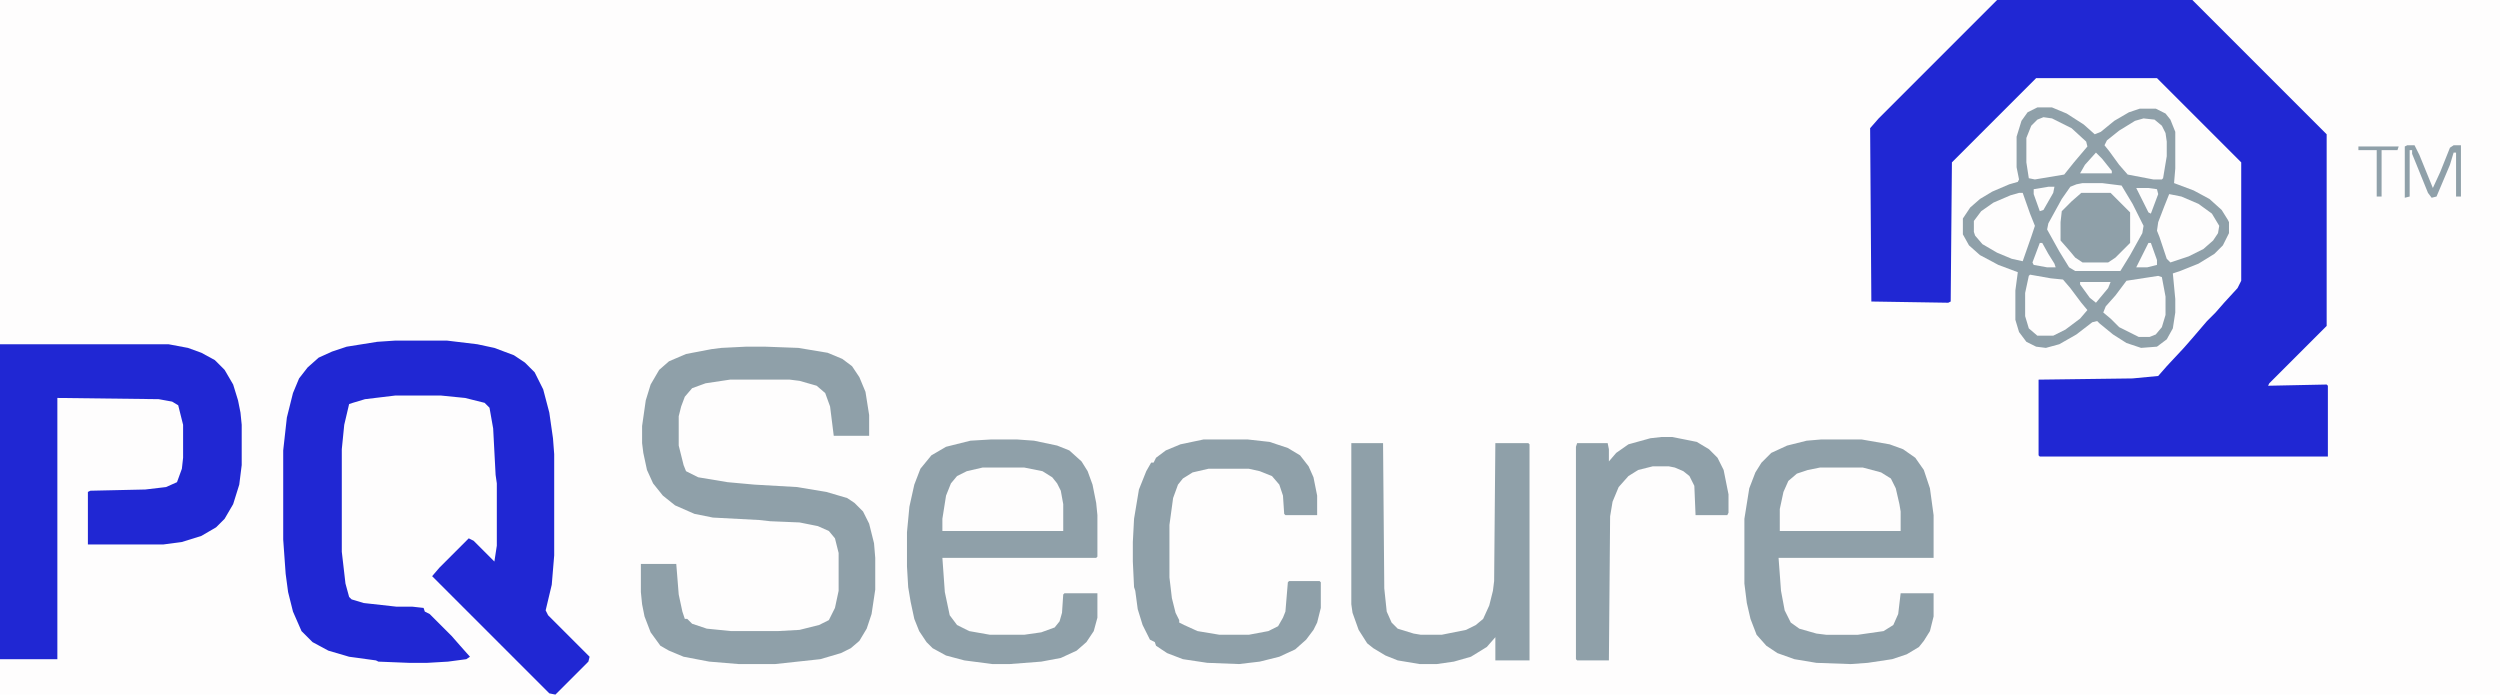 <?xml version="1.0" encoding="UTF-8"?>
<svg version="1.1" viewBox="0 0 2048 569" xmlns="http://www.w3.org/2000/svg">
<path transform="translate(0)" d="m0 0h2048v569h-2048z" fill="#FEFDFD"/>
<path transform="translate(1636)" d="m0 0h160l110 110v157l-47 47-1 2 48-1 1 1v58h-236l-1-1v-62l77-1 21-2 7-8 14-15 7-8 12-14 7-7 7-8 11-12 3-6v-97l-69-69h-99l-69 69-1 114-2 1-63-1-1-142 7-8z" fill="#2027D3"/>
<path transform="translate(324,279)" d="m0 0h42l25 3 14 3 16 6 9 6 8 8 7 14 5 19 3 21 1 13v83l-2 24-5 21 2 4 34 34-1 4-27 27-5-1-96-96 6-7 24-24 4 2 17 17 2-13v-51l-1-7-2-38-3-17-4-4-16-4-20-2h-37l-25 3-10 3-3 1-4 17-2 20v84l3 26 3 11 2 2 10 3 27 3h13l9 1 1 3 4 2 18 18 7 8 8 9-3 2-15 2-17 1h-15l-25-1-2-1-22-3-17-5-13-7-9-9-7-16-4-16-2-15-2-28v-73l3-27 5-20 5-12 7-9 9-8 11-5 12-4 25-4z" fill="#2027D3"/>
<path transform="translate(1669,88)" d="m0 0h12l12 5 14 9 9 8 5-2 11-9 12-7 9-3h13l8 4 4 5 4 10v30l-1 12 16 6 13 7 10 9 5 8 1 2v9l-5 10-7 7-13 8-15 6-6 2 2 21v11l-2 13-5 9-8 6-13 1-12-4-11-7-11-9-2-2-4 1-13 10-14 8-11 3-8-1-8-4-6-8-3-10v-24l2-15-16-6-15-8-9-8-5-9v-13l6-9 8-7 10-6 14-6 7-2 1-2-2-10v-25l4-13 5-7z" fill="#8FA0A9"/>
<path transform="translate(0,282)" d="m0 0h138l16 3 11 4 11 6 8 8 7 12 4 13 2 10 1 10v33l-2 16-5 16-7 12-7 7-12 7-16 5-15 2h-62v-43l2-1 45-1 17-2 9-4 4-11 1-9v-27l-4-16-5-3-11-2-83-1v214h-47z" fill="#2027D3"/>
<path transform="translate(611,284)" d="m0 0h16l27 1 24 4 12 5 8 6 6 9 5 12 3 19v17h-29l-3-24-4-11-7-6-14-4-8-1h-49l-20 3-11 4-6 7-3 8-2 8v24l4 16 2 5 10 5 24 4 22 2 35 2 24 4 17 5 6 4 7 7 5 10 4 16 1 12v26l-3 20-4 12-6 10-7 6-8 4-17 5-37 4h-30l-24-2-21-4-12-5-7-4-8-11-5-13-2-10-1-10v-23h29l2 25 3 14 2 6h2l4 4 12 4 20 2h38l18-1 16-4 8-4 5-10 3-14v-31l-3-12-5-6-9-4-15-3-24-1-9-1-38-2-15-3-16-7-10-8-8-10-5-11-3-14-1-8v-14l3-21 4-13 7-12 8-7 14-6 21-4 8-1z" fill="#8FA0A9"/>
<path transform="translate(812,360)" d="m0 0h21l14 1 19 4 10 4 10 9 5 8 4 11 3 15 1 10v34l-1 1h-126l2 28 4 19 6 8 10 5 17 3h28l14-2 11-4 4-5 2-7 1-15 1-1h27v20l-3 11-6 9-8 7-13 6-16 3-26 2h-14l-23-3-15-4-11-6-5-5-6-9-4-10-3-14-2-12-1-17v-28l2-21 4-18 5-13 9-11 12-7 20-5z" fill="#8FA0A9"/>
<path transform="translate(1492,360)" d="m0 0h33l23 4 11 4 10 7 7 10 5 15 3 22v35h-127l2 27 3 16 5 10 7 5 14 4 8 1h26l21-3 8-5 4-9 2-17h27v19l-3 12-5 8-4 5-10 6-12 4-20 3-14 1-28-1-18-3-14-5-9-6-8-9-5-13-3-13-2-16v-53l4-25 5-13 5-8 8-8 13-6 16-4z" fill="#8FA0A9"/>
<path transform="translate(1107,363)" d="m0 0h26l1 119 2 19 4 9 5 5 13 4 6 1h17l20-4 8-4 6-5 5-11 3-12 1-8 1-113h27l1 1v177h-28v-19l-7 8-13 8-14 4-14 2h-14l-18-3-10-4-10-6-5-4-7-11-5-14-1-7z" fill="#8FA0A9"/>
<path transform="translate(986,360)" d="m0 0h36l18 2 15 5 10 6 7 9 4 9 3 15v16h-26l-1-1-1-15-3-9-6-7-10-4-9-2h-33l-13 3-8 5-4 5-4 11-3 22v43l2 17 3 12 3 6v2l4 2 11 5 18 3h24l16-3 8-4 4-7 2-5 2-24 1-1h25l1 1v21l-3 12-3 6-6 8-9 8-13 6-16 4-17 2-26-1-20-3-13-5-9-6-1-3-4-2-6-12-4-13-2-15-1-3-1-21v-16l1-19 4-24 6-15 4-7h2l2-4 8-6 12-5z" fill="#8FA0A9"/>
<path transform="translate(1361,358)" d="m0 0h9l20 4 10 6 7 7 5 10 4 20v15l-1 2h-26l-1-24-4-8-5-4-7-3-5-1h-13l-12 3-8 5-8 9-5 12-2 12-1 118h-26l-1-1v-174l1-3h25l1 5v10l6-7 10-7 18-5z" fill="#8FA0A9"/>
<path transform="translate(1491,383)" d="m0 0h35l15 4 8 5 4 8 3 13 1 6v16h-99v-18l3-14 4-9 7-6 9-3z" fill="#FEFDFD"/>
<path transform="translate(805,383)" d="m0 0h34l15 3 8 5 4 5 3 6 2 11v22h-99v-10l3-19 4-10 5-6 8-4z" fill="#FEFDFD"/>
<path transform="translate(1705,158)" d="m0 0h24l8 7 7 8 1 1v25l-14 14-4 2h-21l-6-4-7-8-5-6v-15l1-9 14-14z" fill="#8FA0A9"/>
<path transform="translate(1777,159)" d="m0 0 10 2 14 6 11 8 6 10-1 6-4 6-8 7-12 6-15 5-3-3-6-18-2-5 1-7 5-13z" fill="#FEFDFD"/>
<path transform="translate(1654,158)" d="m0 0h3l6 17 4 10-3 9-7 20-9-2-12-5-12-7-6-7-1-3v-9l6-8 10-7 14-6z" fill="#FEFDFD"/>
<path transform="translate(1768,226)" d="m0 0 3 1 3 16v15l-3 10-5 6-5 2h-9l-16-8-7-7-6-5 2-5 8-9 9-12z" fill="#FEFDFD"/>
<path transform="translate(1756,97)" d="m0 0 9 1 6 5 3 6 1 7v12l-3 18-1 1h-7l-21-4-7-8-8-11-4-5 2-4 10-8 13-8z" fill="#FEFDFD"/>
<path transform="translate(1663,225)" d="m0 0 17 3 10 1 6 7 9 12 5 6-6 7-12 9-10 5h-13l-7-6-3-10v-19l3-14z" fill="#FEFDFD"/>
<path transform="translate(1674,96)" d="m0 0 7 1 16 8 12 11 1 4-11 13-8 10-24 4-5-1-2-13v-20l4-10 5-5z" fill="#FEFDFD"/>
<path transform="translate(1706,150)" d="m0 0h16l16 2 9 15 9 18-1 6-10 18-8 13h-37l-5-3-8-13-10-18 1-5 11-20 7-10 5-2zm-1 8-8 7-8 8-1 9v15l7 8 5 6 6 4h21l6-4 12-12v-25l-16-16z" fill="#FEFDFD"/>
<path transform="translate(1972,119)" d="m0 0h6l4 8 11 27 6-13 8-20 3-2h6v42h-4v-36h-2l-3 10-11 26-4 1-3-4-13-32v-3h-2v38l-4 1v-42z" fill="#8FA0A9"/>
<path transform="translate(1932,120)" d="m0 0h33l-1 3h-13v38h-4v-38h-15z" fill="#8FA0A9"/>
<path transform="translate(1717,125)" d="m0 0 5 5 8 10v2h-26l4-7z" fill="#FEFDFD"/>
<path transform="translate(1704,231)" d="m0 0h25l-2 5-10 12-5-4-8-11z" fill="#FEFDFD"/>
<path transform="translate(1750,154)" d="m0 0h10l7 1 1 4-6 16-2-1-7-14z" fill="#FEFDFD"/>
<path transform="translate(1678,153)" d="m0 0h5l-1 5-8 14-3 1-5-14v-4z" fill="#FEFDFD"/>
<path transform="translate(1671,199)" d="m0 0h2l5 9 5 8 1 3h-7l-11-2-1-2z" fill="#FEFDFD"/>
<path transform="translate(1760,199)" d="m0 0h2l5 14v4l-8 2h-9l8-16z" fill="#FEFDFD"/>
</svg>
